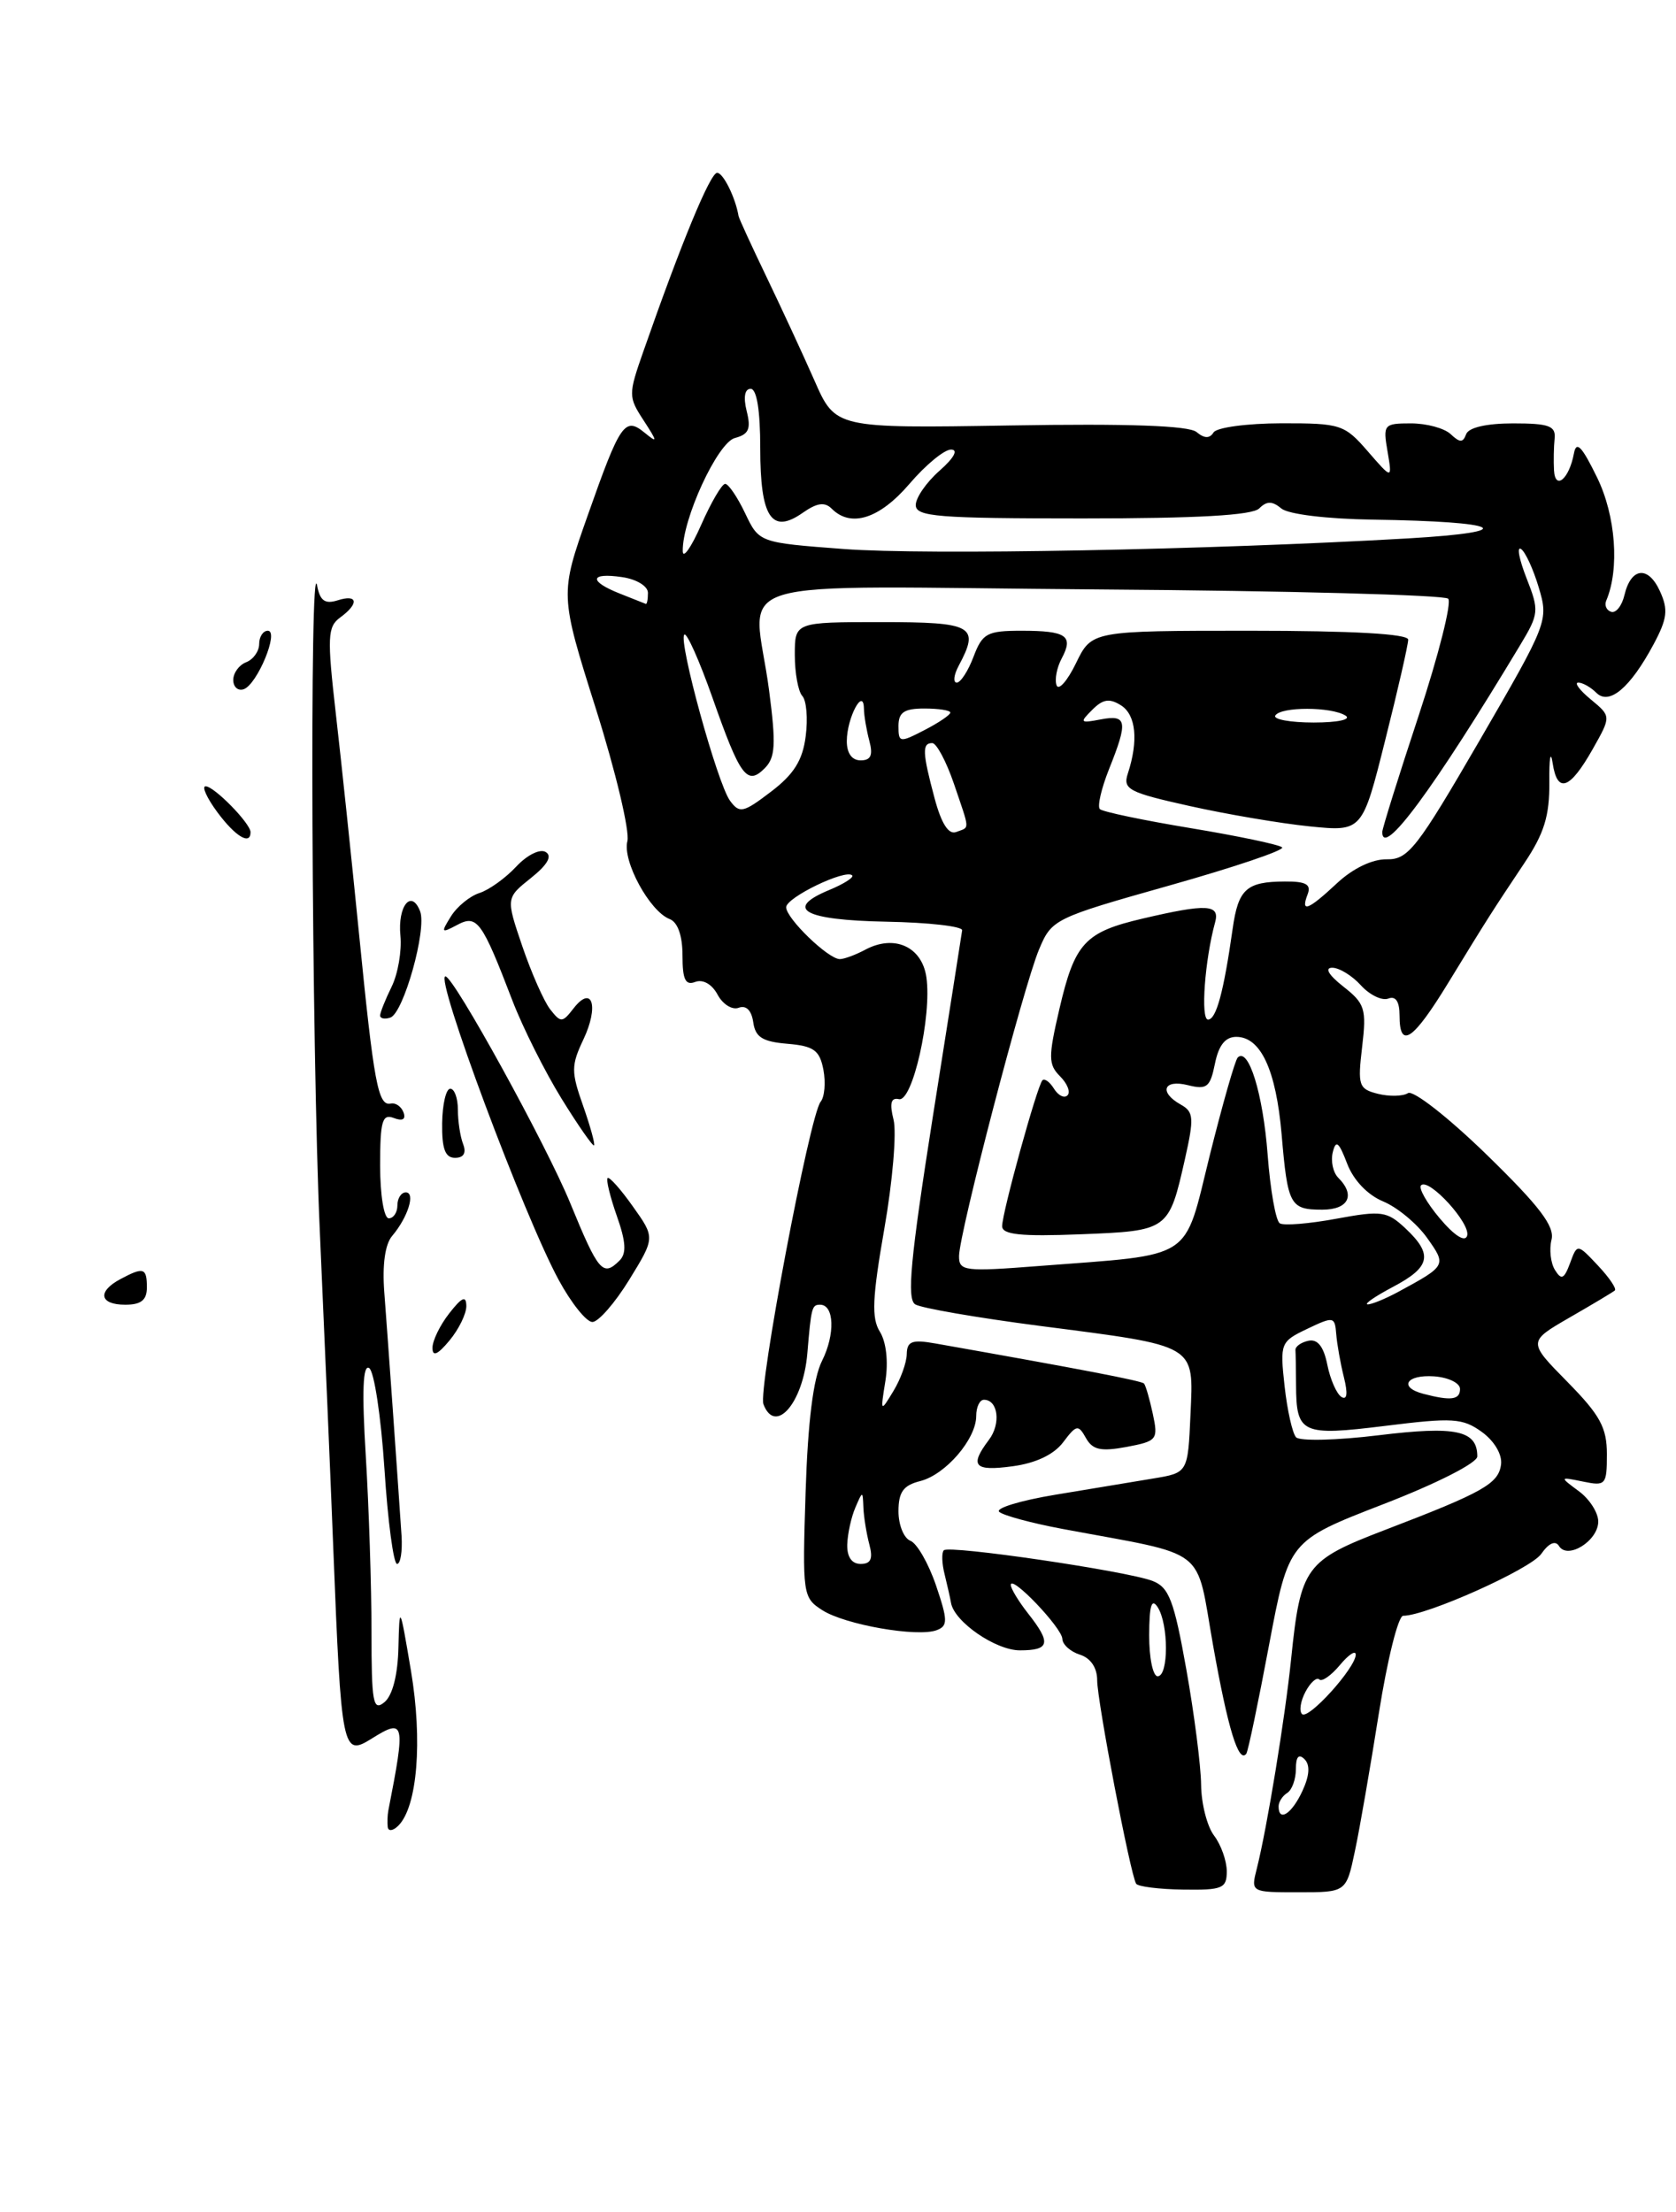 <?xml version="1.0" encoding="UTF-8" standalone="no"?>
<!DOCTYPE svg PUBLIC "-//W3C//DTD SVG 1.1//EN" "http://www.w3.org/Graphics/SVG/1.1/DTD/svg11.dtd" >
<svg xmlns="http://www.w3.org/2000/svg" xmlns:xlink="http://www.w3.org/1999/xlink" version="1.1" viewBox="0 0 194 256">
 <g >
 <path fill="currentColor"
d=" M 142.00 216.58 C 142.00 215.37 141.34 213.51 140.53 212.44 C 139.72 211.37 139.05 208.73 139.03 206.56 C 139.01 204.39 138.24 198.38 137.32 193.21 C 135.89 185.19 135.31 183.69 133.39 182.96 C 130.36 181.81 109.87 178.80 109.25 179.42 C 108.98 179.69 109.02 180.94 109.34 182.20 C 109.65 183.47 109.99 184.95 110.08 185.50 C 110.45 187.69 115.25 191.00 118.05 191.00 C 121.52 191.00 121.71 190.17 119.00 186.73 C 117.90 185.33 117.00 183.84 117.00 183.43 C 117.00 182.18 122.94 188.40 122.97 189.68 C 122.99 190.33 123.90 191.15 125.00 191.50 C 126.24 191.89 127.00 193.01 127.00 194.46 C 127.00 196.86 130.84 216.94 131.51 218.01 C 131.71 218.34 134.16 218.65 136.94 218.69 C 141.51 218.76 142.00 218.55 142.00 216.58 Z  M 156.83 214.25 C 157.39 211.64 158.63 204.44 159.61 198.25 C 160.59 192.06 161.85 187.00 162.42 187.00 C 165.11 187.00 177.17 181.60 178.40 179.84 C 179.28 178.58 180.04 178.25 180.46 178.93 C 181.45 180.54 185.00 178.32 185.00 176.09 C 185.00 175.07 183.99 173.49 182.75 172.58 C 180.50 170.91 180.50 170.91 183.25 171.47 C 185.86 172.01 186.00 171.85 186.00 168.30 C 186.00 165.21 185.21 163.77 181.42 159.92 C 176.85 155.28 176.85 155.28 181.67 152.49 C 184.33 150.96 186.69 149.55 186.92 149.35 C 187.15 149.15 186.27 147.85 184.96 146.46 C 182.57 143.92 182.57 143.92 181.74 146.18 C 181.05 148.04 180.73 148.18 179.99 146.98 C 179.49 146.18 179.31 144.60 179.59 143.48 C 179.98 141.93 178.21 139.60 172.09 133.64 C 167.64 129.31 163.58 126.14 162.98 126.51 C 162.38 126.89 160.81 126.92 159.49 126.59 C 157.27 126.03 157.14 125.63 157.67 121.16 C 158.19 116.76 158.00 116.14 155.48 114.17 C 153.78 112.83 153.30 112.00 154.21 112.00 C 155.02 112.00 156.52 112.92 157.53 114.04 C 158.54 115.15 159.96 115.84 160.69 115.57 C 161.55 115.23 162.00 115.90 162.00 117.53 C 162.00 121.49 163.55 120.44 167.66 113.71 C 172.25 106.20 172.67 105.55 176.44 99.90 C 178.75 96.45 179.37 94.42 179.34 90.50 C 179.31 87.75 179.48 86.76 179.72 88.31 C 180.26 91.90 181.71 91.39 184.38 86.66 C 186.50 82.90 186.50 82.90 184.14 80.95 C 182.84 79.88 182.19 79.00 182.69 79.00 C 183.19 79.00 184.13 79.53 184.78 80.18 C 186.27 81.67 188.71 79.60 191.41 74.56 C 192.99 71.60 193.12 70.56 192.14 68.42 C 190.78 65.43 188.79 65.66 188.03 68.88 C 187.74 70.11 187.05 70.98 186.50 70.81 C 185.95 70.64 185.69 70.05 185.93 69.50 C 187.48 65.86 187.03 59.69 184.87 55.27 C 183.09 51.62 182.46 50.97 182.18 52.50 C 181.63 55.43 180.02 56.79 179.88 54.45 C 179.82 53.38 179.85 51.71 179.95 50.75 C 180.10 49.29 179.29 49.00 175.15 49.00 C 172.07 49.00 169.99 49.48 169.71 50.25 C 169.34 51.25 168.99 51.25 167.92 50.25 C 167.20 49.56 165.13 49.00 163.32 49.00 C 160.18 49.00 160.07 49.13 160.61 52.25 C 161.16 55.50 161.16 55.50 158.33 52.24 C 155.62 49.12 155.19 48.98 148.31 48.99 C 144.35 49.00 140.83 49.47 140.47 50.05 C 140.02 50.77 139.41 50.76 138.50 50.00 C 137.60 49.26 130.63 49.01 116.94 49.24 C 96.70 49.57 96.70 49.57 94.27 44.03 C 92.93 40.99 90.42 35.58 88.70 32.00 C 86.98 28.42 85.53 25.27 85.49 25.00 C 85.12 22.84 83.71 20.00 83.01 20.00 C 82.21 20.00 78.84 28.16 74.47 40.67 C 72.72 45.67 72.72 45.93 74.51 48.67 C 76.12 51.15 76.14 51.33 74.63 50.09 C 72.32 48.20 71.80 48.95 68.03 59.65 C 64.80 68.80 64.80 68.80 68.98 82.05 C 71.28 89.34 72.91 96.22 72.62 97.35 C 72.02 99.63 75.20 105.48 77.52 106.37 C 78.45 106.73 79.00 108.29 79.00 110.58 C 79.00 113.38 79.34 114.08 80.48 113.64 C 81.37 113.31 82.41 113.90 83.06 115.11 C 83.66 116.24 84.77 116.92 85.51 116.63 C 86.37 116.31 86.99 116.93 87.19 118.31 C 87.43 120.04 88.27 120.56 91.14 120.80 C 94.20 121.06 94.87 121.54 95.31 123.80 C 95.59 125.29 95.45 126.95 94.99 127.51 C 93.73 129.03 87.72 160.83 88.37 162.52 C 89.74 166.10 92.96 162.38 93.45 156.65 C 93.90 151.27 93.98 151.00 94.93 151.00 C 96.57 151.00 96.69 154.42 95.15 157.50 C 94.14 159.50 93.51 164.54 93.25 172.68 C 92.87 184.53 92.92 184.90 95.18 186.35 C 97.81 188.04 106.23 189.51 108.44 188.66 C 109.73 188.17 109.71 187.51 108.34 183.47 C 107.47 180.93 106.14 178.61 105.38 178.32 C 104.62 178.02 104.00 176.49 104.00 174.91 C 104.00 172.68 104.56 171.90 106.52 171.41 C 109.45 170.67 113.00 166.55 113.00 163.87 C 113.00 162.84 113.40 162.00 113.89 162.00 C 115.54 162.00 115.88 164.79 114.46 166.65 C 112.19 169.66 112.76 170.30 117.19 169.70 C 119.89 169.34 121.98 168.35 123.06 166.92 C 124.60 164.88 124.81 164.84 125.70 166.43 C 126.47 167.80 127.42 168.01 130.39 167.46 C 133.94 166.79 134.08 166.62 133.44 163.63 C 133.07 161.91 132.61 160.33 132.42 160.12 C 132.14 159.81 125.18 158.47 108.25 155.48 C 105.58 155.01 104.99 155.23 104.96 156.70 C 104.95 157.69 104.25 159.62 103.41 161.00 C 101.91 163.48 101.90 163.46 102.49 159.80 C 102.84 157.59 102.58 155.30 101.85 154.13 C 100.86 152.55 100.97 150.20 102.36 142.22 C 103.32 136.75 103.80 131.07 103.43 129.59 C 102.95 127.68 103.13 127.00 104.05 127.21 C 105.63 127.57 107.88 117.57 107.23 113.09 C 106.71 109.55 103.52 108.12 100.16 109.91 C 99.04 110.51 97.72 111.00 97.21 111.00 C 95.87 111.00 91.00 106.29 91.00 105.00 C 91.00 103.87 97.88 100.55 98.64 101.31 C 98.87 101.54 97.68 102.30 95.99 103.00 C 90.71 105.19 93.04 106.49 102.59 106.67 C 107.49 106.76 111.44 107.21 111.37 107.67 C 111.31 108.13 109.77 117.88 107.96 129.34 C 105.38 145.75 104.95 150.35 105.94 150.96 C 106.63 151.39 113.12 152.51 120.35 153.45 C 138.69 155.82 138.16 155.51 137.80 163.73 C 137.50 170.45 137.50 170.45 133.50 171.11 C 131.30 171.48 126.20 172.32 122.16 172.99 C 118.12 173.66 115.19 174.55 115.66 174.97 C 116.12 175.39 119.42 176.28 123.00 176.95 C 140.11 180.15 138.35 178.79 140.42 190.44 C 142.13 200.06 143.37 204.12 144.26 202.97 C 144.46 202.71 145.64 197.06 146.89 190.41 C 149.17 178.33 149.17 178.33 160.08 174.10 C 166.30 171.70 171.00 169.31 171.00 168.56 C 171.00 165.54 168.54 165.01 159.56 166.11 C 154.73 166.70 150.44 166.80 150.02 166.34 C 149.60 165.88 149.00 163.21 148.69 160.40 C 148.15 155.45 148.22 155.27 151.32 153.79 C 154.36 152.34 154.51 152.36 154.67 154.39 C 154.76 155.55 155.16 157.80 155.56 159.40 C 156.03 161.28 155.93 162.08 155.27 161.67 C 154.72 161.32 153.98 159.65 153.64 157.95 C 153.22 155.85 152.52 154.95 151.46 155.17 C 150.60 155.35 149.92 155.84 149.95 156.25 C 149.98 156.66 150.01 158.46 150.02 160.25 C 150.04 165.94 150.66 166.22 160.36 165.02 C 168.15 164.05 169.30 164.12 171.52 165.72 C 172.96 166.76 173.89 168.32 173.75 169.47 C 173.47 171.71 171.72 172.70 160.33 177.06 C 151.07 180.61 150.55 181.32 149.45 192.00 C 148.75 198.82 146.66 211.57 145.48 216.25 C 144.78 219.00 144.78 219.00 150.31 219.00 C 155.83 219.00 155.83 219.00 156.83 214.25 Z  M 17.00 149.00 C 17.00 146.72 16.62 146.60 13.93 148.04 C 11.23 149.48 11.52 151.00 14.50 151.00 C 16.33 151.00 17.00 150.47 17.00 149.00 Z  M 44.88 211.45 C 44.82 210.93 44.85 210.07 44.95 209.54 C 46.96 199.28 46.86 198.82 43.03 201.21 C 39.63 203.34 39.51 202.74 38.57 179.00 C 38.26 171.03 37.56 154.60 37.02 142.50 C 36.06 121.21 35.82 63.14 36.71 67.79 C 37.04 69.53 37.62 69.94 39.08 69.48 C 41.43 68.73 41.59 69.85 39.37 71.47 C 37.91 72.54 37.86 73.73 38.87 82.58 C 39.50 88.04 40.70 99.47 41.55 107.99 C 43.28 125.42 43.76 128.03 45.23 127.72 C 45.79 127.60 46.46 128.06 46.71 128.75 C 47.00 129.55 46.60 129.78 45.58 129.39 C 44.25 128.88 44.00 129.73 44.00 134.89 C 44.00 138.30 44.44 141.00 45.00 141.00 C 45.55 141.00 46.00 140.32 46.00 139.50 C 46.00 138.68 46.44 138.00 46.97 138.00 C 48.12 138.00 47.22 140.88 45.40 143.03 C 44.57 143.99 44.24 146.38 44.48 149.53 C 44.85 154.31 46.03 171.00 46.48 177.75 C 46.59 179.54 46.36 181.00 45.96 181.00 C 45.55 181.00 44.89 176.05 44.50 169.99 C 44.10 163.94 43.31 158.69 42.73 158.33 C 42.00 157.88 41.88 161.03 42.34 168.50 C 42.70 174.44 43.00 183.57 43.00 188.78 C 43.00 197.08 43.18 198.09 44.50 197.00 C 45.44 196.22 46.05 193.84 46.12 190.63 C 46.24 185.64 46.28 185.72 47.57 193.37 C 48.93 201.47 48.31 209.09 46.11 211.29 C 45.50 211.90 44.95 211.97 44.88 211.45 Z  M 50.06 156.00 C 50.05 155.18 50.92 153.38 52.00 152.00 C 53.47 150.12 53.96 149.90 53.98 151.14 C 53.99 152.04 53.11 153.84 52.03 155.14 C 50.66 156.79 50.06 157.05 50.06 156.00 Z  M 64.68 148.15 C 60.67 140.79 50.30 113.00 51.56 113.00 C 52.51 113.00 63.23 132.47 66.01 139.25 C 69.27 147.20 69.79 147.81 71.72 145.88 C 72.54 145.06 72.45 143.70 71.40 140.73 C 70.62 138.51 70.14 136.53 70.33 136.34 C 70.52 136.15 71.84 137.62 73.25 139.62 C 75.83 143.24 75.83 143.24 72.83 148.12 C 71.18 150.80 69.26 153.00 68.57 153.00 C 67.88 153.00 66.13 150.82 64.68 148.15 Z  M 51.18 130.00 C 51.21 127.80 51.63 126.00 52.12 126.00 C 52.60 126.00 53.00 127.09 53.00 128.42 C 53.00 129.75 53.27 131.55 53.61 132.42 C 54.00 133.44 53.67 134.00 52.67 134.00 C 51.53 134.00 51.14 132.96 51.18 130.00 Z  M 65.00 127.15 C 63.08 124.04 60.52 118.94 59.32 115.82 C 55.77 106.56 55.22 105.81 52.91 107.05 C 51.07 108.03 51.01 107.96 52.20 106.05 C 52.91 104.91 54.40 103.70 55.50 103.35 C 56.60 103.00 58.51 101.63 59.75 100.30 C 61.02 98.94 62.52 98.20 63.17 98.61 C 63.95 99.08 63.37 100.09 61.45 101.62 C 58.56 103.93 58.56 103.93 60.46 109.52 C 61.51 112.60 62.96 115.88 63.68 116.81 C 64.92 118.39 65.09 118.38 66.40 116.69 C 68.56 113.92 69.35 116.46 67.53 120.30 C 66.11 123.30 66.10 124.04 67.49 127.96 C 68.33 130.36 68.90 132.42 68.76 132.56 C 68.62 132.69 66.92 130.26 65.00 127.15 Z  M 44.00 117.53 C 44.00 117.19 44.60 115.69 45.33 114.20 C 46.06 112.72 46.52 110.06 46.35 108.30 C 46.01 104.85 47.62 102.85 48.63 105.47 C 49.43 107.56 46.71 117.26 45.18 117.77 C 44.53 117.99 44.00 117.88 44.00 117.53 Z  M 25.16 94.00 C 23.94 92.35 23.33 91.00 23.80 91.00 C 24.79 91.00 29.00 95.30 29.00 96.31 C 29.00 97.87 27.24 96.81 25.16 94.00 Z  M 27.00 78.69 C 27.00 77.88 27.68 76.95 28.50 76.64 C 29.32 76.32 30.00 75.37 30.00 74.53 C 30.00 73.69 30.45 73.00 31.00 73.00 C 32.35 73.00 29.77 79.24 28.20 79.77 C 27.54 79.99 27.00 79.50 27.00 78.69 Z  M 133.02 189.25 C 133.03 185.81 133.30 184.92 134.00 186.00 C 135.28 187.98 135.28 194.00 134.00 194.00 C 133.45 194.00 133.01 191.86 133.02 189.25 Z  M 148.00 209.06 C 148.00 208.54 148.45 207.84 149.00 207.50 C 149.55 207.16 150.00 205.92 150.00 204.74 C 150.00 203.31 150.33 202.93 151.00 203.60 C 151.67 204.27 151.58 205.50 150.75 207.29 C 149.52 209.94 148.00 210.91 148.00 209.06 Z  M 150.71 198.37 C 150.36 198.02 150.54 196.86 151.12 195.78 C 151.69 194.71 152.41 194.07 152.71 194.37 C 153.00 194.67 154.08 193.92 155.09 192.71 C 156.10 191.49 156.93 190.95 156.93 191.50 C 156.91 193.03 151.43 199.10 150.71 198.37 Z  M 98.07 178.75 C 98.11 177.51 98.53 175.60 99.00 174.50 C 99.86 172.50 99.86 172.50 99.94 174.50 C 99.99 175.60 100.30 177.51 100.63 178.75 C 101.07 180.40 100.81 181.00 99.62 181.00 C 98.59 181.00 98.03 180.18 98.07 178.75 Z  M 164.75 161.31 C 161.86 160.55 162.78 159.07 166.00 159.29 C 167.65 159.41 169.00 160.06 169.00 160.75 C 169.00 162.01 167.96 162.15 164.75 161.31 Z  M 161.25 148.93 C 165.59 146.64 165.90 145.19 162.69 142.17 C 160.55 140.17 159.93 140.08 154.67 141.05 C 151.54 141.63 148.60 141.87 148.14 141.58 C 147.67 141.30 147.04 137.72 146.73 133.62 C 146.20 126.60 144.52 121.15 143.27 122.39 C 142.96 122.70 141.51 127.80 140.03 133.72 C 136.97 146.06 138.43 145.12 120.25 146.52 C 111.63 147.19 111.00 147.11 111.01 145.37 C 111.03 142.71 118.46 114.21 120.26 109.91 C 121.74 106.38 121.97 106.26 135.37 102.48 C 142.85 100.37 148.72 98.39 148.41 98.07 C 148.10 97.76 143.35 96.76 137.86 95.85 C 132.36 94.94 127.62 93.95 127.31 93.64 C 127.00 93.33 127.48 91.26 128.37 89.02 C 130.59 83.48 130.46 82.68 127.41 83.26 C 125.02 83.72 124.94 83.63 126.43 82.15 C 127.67 80.90 128.43 80.79 129.77 81.64 C 131.50 82.75 131.79 85.72 130.55 89.52 C 129.95 91.35 130.63 91.71 137.69 93.28 C 141.99 94.24 148.24 95.30 151.59 95.64 C 157.69 96.25 157.69 96.25 160.34 85.66 C 161.81 79.83 163.00 74.60 163.00 74.03 C 163.00 73.36 156.59 73.00 144.69 73.00 C 126.37 73.00 126.37 73.00 124.55 76.75 C 123.55 78.81 122.53 79.96 122.30 79.31 C 122.06 78.65 122.33 77.25 122.90 76.19 C 124.29 73.58 123.44 73.00 118.25 73.00 C 114.25 73.00 113.72 73.29 112.69 76.00 C 112.07 77.65 111.19 79.00 110.75 79.00 C 110.30 79.00 110.40 78.13 110.96 77.07 C 113.44 72.44 112.66 72.00 102.00 72.00 C 92.00 72.00 92.00 72.00 92.00 75.80 C 92.00 77.89 92.39 80.03 92.87 80.55 C 93.35 81.07 93.53 83.17 93.26 85.21 C 92.91 87.98 91.90 89.61 89.25 91.62 C 86.03 94.08 85.60 94.17 84.50 92.67 C 83.03 90.66 78.50 74.17 79.21 73.45 C 79.49 73.17 80.95 76.45 82.46 80.72 C 85.68 89.89 86.47 90.96 88.51 88.92 C 89.75 87.68 89.84 86.17 89.03 79.96 C 87.26 66.33 82.16 67.89 127.42 68.22 C 149.10 68.37 167.19 68.86 167.63 69.29 C 168.06 69.73 166.52 75.82 164.21 82.83 C 161.89 89.84 160.00 95.90 160.00 96.29 C 160.00 99.37 165.91 91.37 175.95 74.68 C 178.14 71.04 178.18 70.68 176.70 66.92 C 175.85 64.75 175.55 63.22 176.05 63.53 C 176.54 63.83 177.47 65.84 178.11 67.98 C 179.26 71.83 179.18 72.05 171.27 85.69 C 164.01 98.20 163.00 99.50 160.52 99.45 C 158.85 99.42 156.61 100.50 154.78 102.20 C 151.41 105.35 150.52 105.69 151.36 103.50 C 151.80 102.36 151.17 102.00 148.72 102.02 C 144.27 102.04 143.33 102.89 142.68 107.50 C 141.64 114.83 140.78 118.00 139.83 118.00 C 138.95 118.00 139.46 111.07 140.65 106.75 C 141.23 104.65 139.69 104.57 132.27 106.31 C 125.57 107.87 124.40 109.14 122.63 116.76 C 121.33 122.34 121.34 123.20 122.70 124.56 C 123.55 125.41 123.94 126.40 123.56 126.77 C 123.19 127.14 122.49 126.79 122.00 126.00 C 121.51 125.21 120.91 124.77 120.66 125.03 C 120.05 125.68 116.00 140.33 116.00 141.91 C 116.00 142.89 118.16 143.12 125.04 142.85 C 135.25 142.45 135.29 142.43 137.16 134.14 C 138.23 129.38 138.18 128.68 136.68 127.84 C 134.12 126.41 134.67 124.88 137.50 125.59 C 139.70 126.14 140.08 125.83 140.63 123.11 C 141.06 120.97 141.83 120.00 143.10 120.00 C 145.93 120.00 147.70 123.81 148.35 131.29 C 149.05 139.50 149.32 140.00 153.06 140.00 C 156.09 140.00 156.93 138.33 154.91 136.31 C 154.30 135.70 154.02 134.38 154.27 133.36 C 154.63 131.88 154.97 132.14 155.93 134.66 C 156.66 136.58 158.29 138.29 160.09 139.04 C 161.72 139.71 164.00 141.60 165.17 143.24 C 167.46 146.46 167.46 146.47 161.80 149.54 C 160.31 150.34 158.74 150.98 158.30 150.96 C 157.86 150.93 159.19 150.02 161.25 148.93 Z  M 166.66 141.01 C 165.15 139.22 164.17 137.49 164.49 137.18 C 165.39 136.28 170.29 141.64 169.82 143.03 C 169.57 143.79 168.34 143.00 166.66 141.01 Z  M 108.18 92.39 C 106.76 87.08 106.72 86.00 107.91 86.00 C 108.40 86.00 109.53 88.11 110.41 90.68 C 112.31 96.28 112.28 95.68 110.68 96.29 C 109.80 96.63 108.97 95.33 108.18 92.39 Z  M 98.02 85.75 C 98.03 83.08 99.95 79.46 100.00 82.00 C 100.01 82.83 100.30 84.51 100.63 85.75 C 101.07 87.40 100.81 88.00 99.62 88.00 C 98.60 88.00 98.01 87.16 98.02 85.75 Z  M 104.00 84.03 C 104.00 82.44 104.65 82.00 107.00 82.00 C 108.65 82.00 110.00 82.21 110.00 82.47 C 110.00 82.74 108.65 83.65 107.00 84.50 C 104.14 85.98 104.00 85.95 104.00 84.03 Z  M 147.62 82.81 C 148.26 81.77 154.11 81.78 155.75 82.82 C 156.46 83.27 154.87 83.62 152.06 83.62 C 149.34 83.62 147.34 83.25 147.62 82.81 Z  M 71.75 68.70 C 68.11 67.26 68.25 66.24 72.00 66.79 C 73.68 67.03 75.00 67.84 75.00 68.61 C 75.00 69.38 74.89 69.95 74.75 69.89 C 74.61 69.84 73.26 69.30 71.75 68.70 Z  M 79.03 63.79 C 78.96 60.11 83.06 51.22 85.07 50.69 C 86.67 50.27 86.95 49.64 86.43 47.58 C 86.03 45.97 86.20 45.00 86.89 45.00 C 87.60 45.00 88.00 47.51 88.00 51.88 C 88.00 59.88 89.31 61.87 92.90 59.36 C 94.57 58.19 95.46 58.06 96.28 58.88 C 98.50 61.10 101.81 60.04 105.27 56.00 C 107.15 53.80 109.32 52.01 110.10 52.03 C 110.95 52.05 110.42 53.01 108.75 54.48 C 107.24 55.81 106.00 57.60 106.00 58.45 C 106.00 59.80 108.55 60.00 125.30 60.00 C 138.59 60.00 144.96 59.64 145.76 58.84 C 146.63 57.97 147.26 57.97 148.32 58.85 C 149.13 59.52 153.58 60.06 158.89 60.14 C 173.91 60.35 176.18 61.54 163.00 62.31 C 140.00 63.64 107.23 64.26 97.67 63.54 C 87.87 62.80 87.87 62.80 86.25 59.40 C 85.36 57.53 84.32 56.00 83.94 56.00 C 83.56 56.00 82.31 58.14 81.16 60.75 C 80.01 63.36 79.05 64.73 79.03 63.79 Z "/>
</g>
</svg>